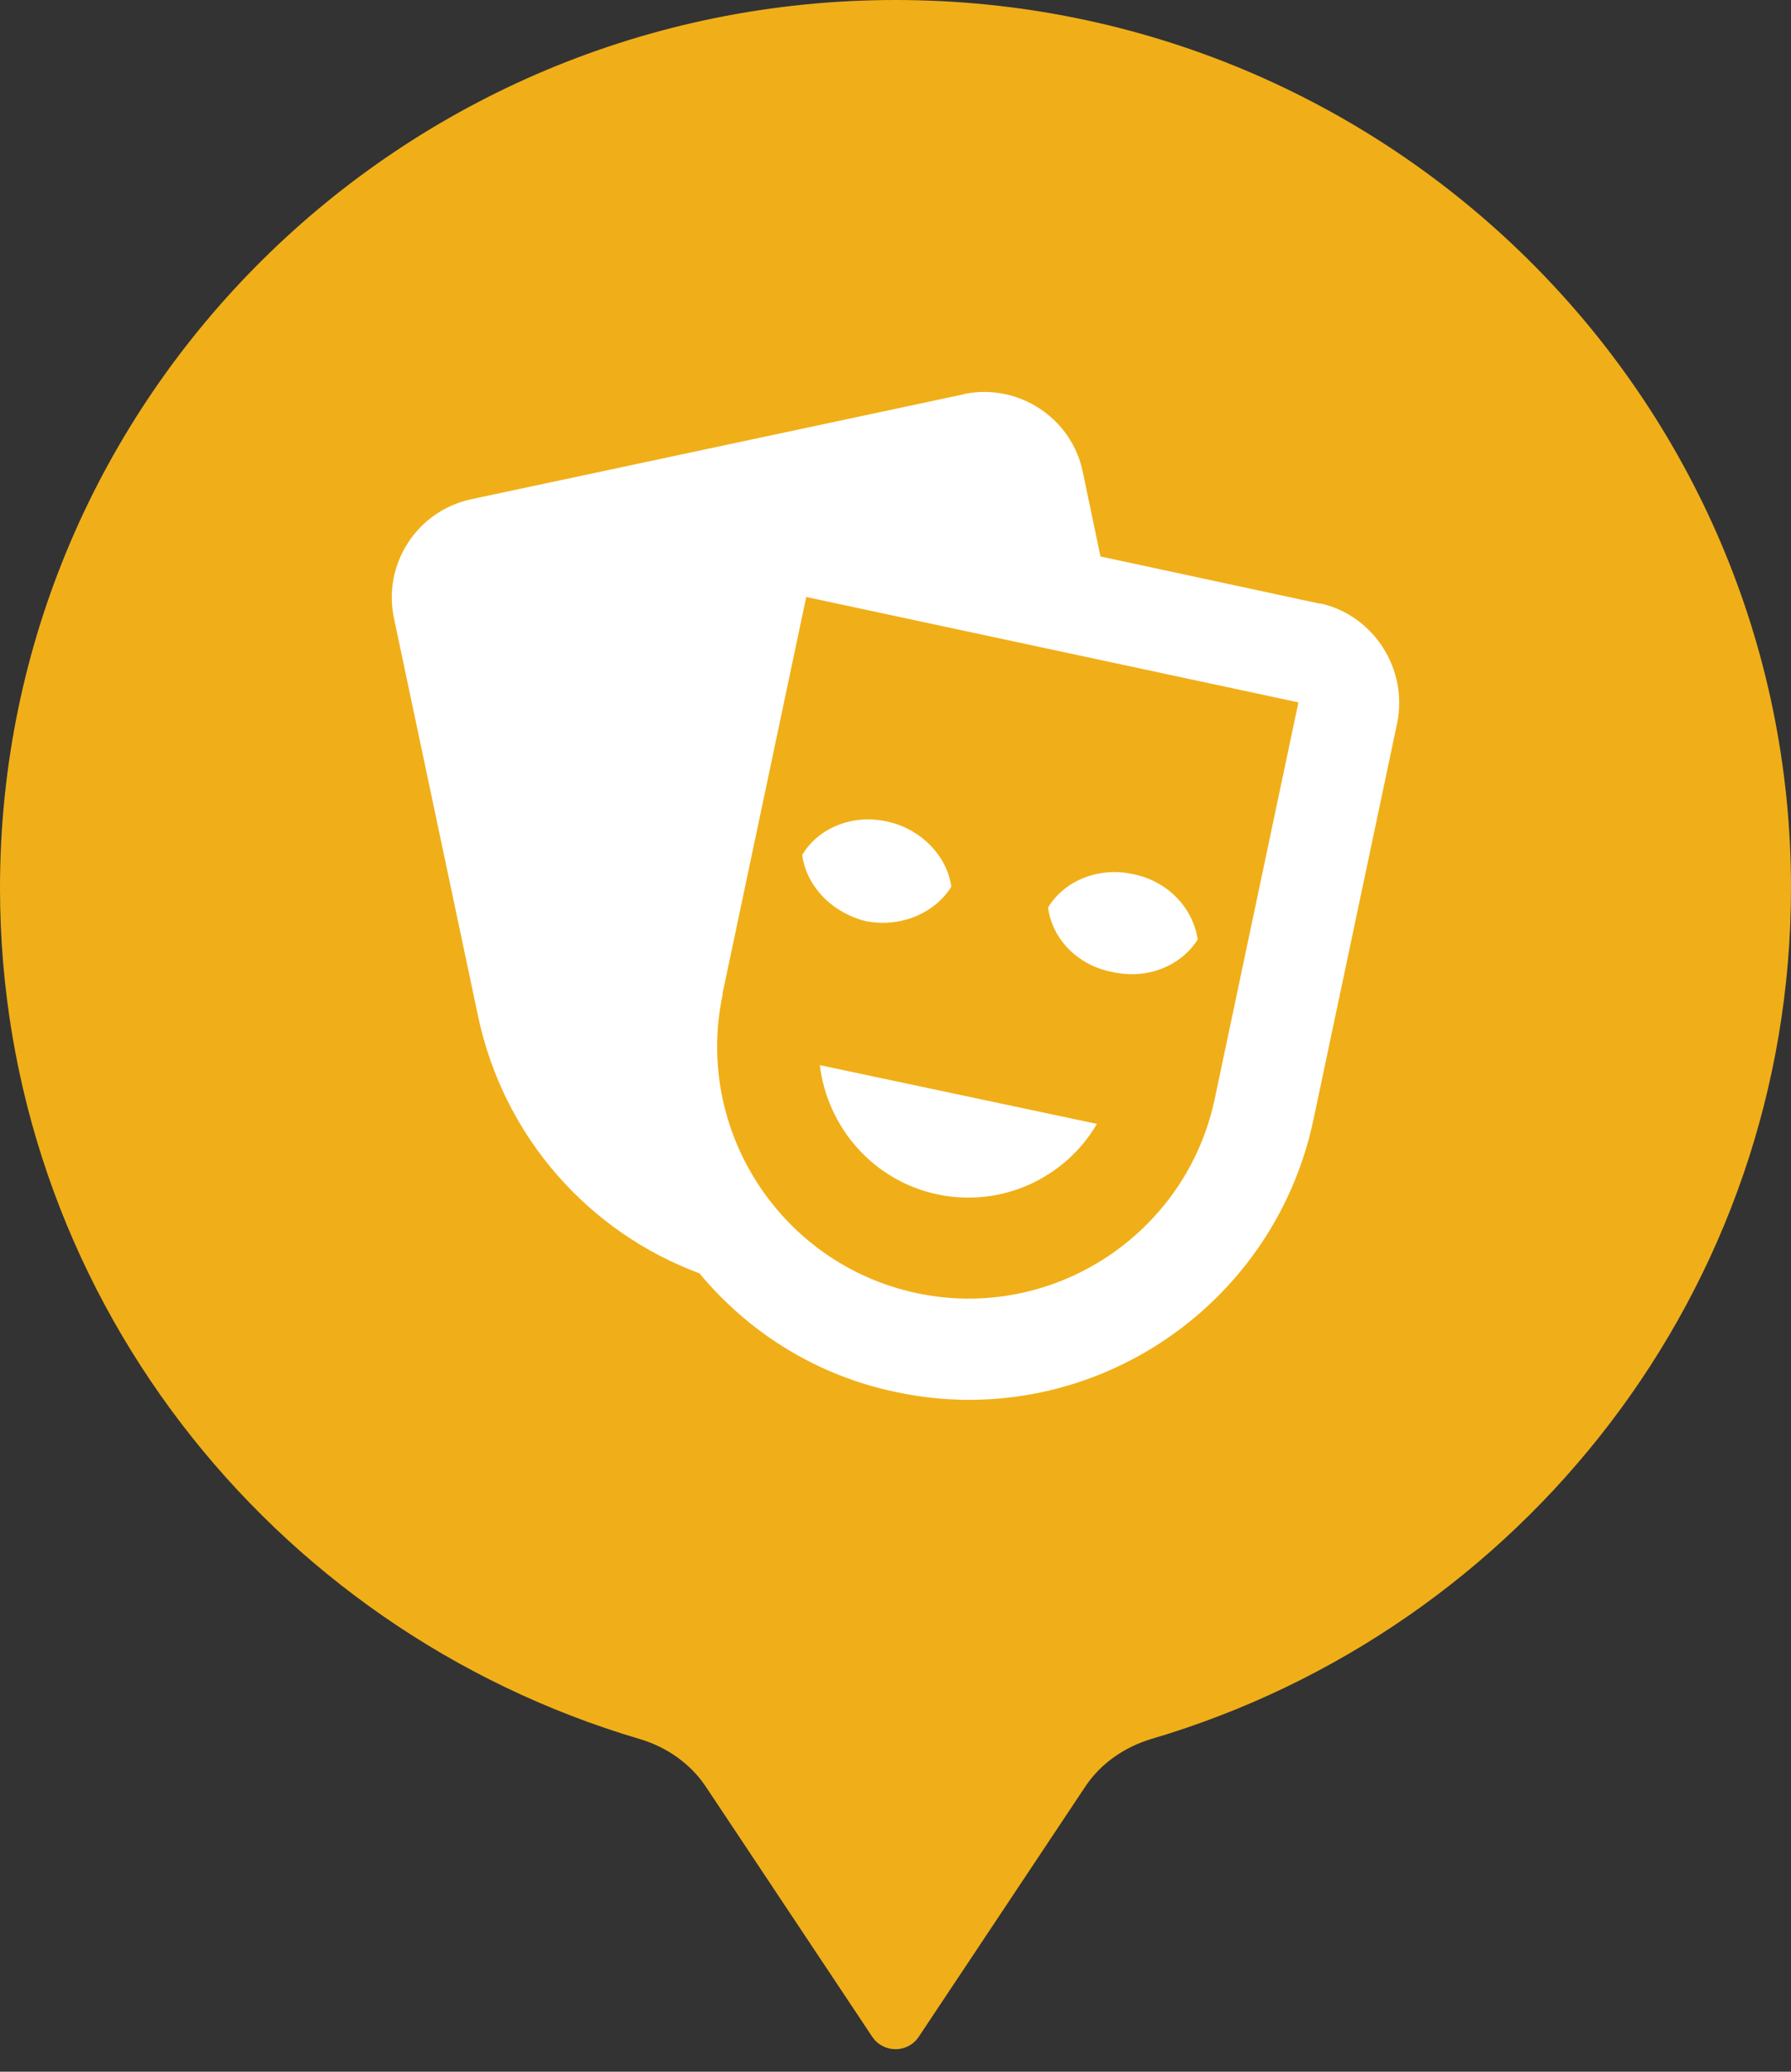 <svg width="32" height="37" viewBox="0 0 32 37" fill="none" xmlns="http://www.w3.org/2000/svg">
<rect x="0" y="0" width="32" height="37" fill="#333333" stroke="none"/>
<path d="M19.39 31.909C19.668 31.491 20.096 31.198 20.578 31.055C27.184 29.104 32 23.038 32 15.857C32 7.099 24.837 0 16 0C7.163 0 0 7.099 0 15.857C0 23.038 4.817 29.104 11.423 31.056C11.905 31.198 12.332 31.491 12.611 31.909L15.584 36.375C15.782 36.672 16.219 36.672 16.416 36.375L19.39 31.909Z" fill="#F0AF18"/>
<g clip-path="url(#clip0_201_3908)">
<path d="M12.497 22.741C10.544 22.017 8.996 20.326 8.537 18.127L7.043 11.06C6.827 10.083 7.448 9.124 8.42 8.916L17.213 7.043L17.24 7.034C18.203 6.844 19.148 7.468 19.346 8.427L19.662 9.938L23.577 10.78H23.604C24.549 10.997 25.161 11.956 24.963 12.915L23.469 19.991C22.749 23.402 19.401 25.591 15.998 24.859C14.576 24.56 13.37 23.791 12.497 22.741ZM23.199 12.544L14.405 10.662L12.911 17.738V17.765C12.398 20.19 13.955 22.578 16.376 23.094C18.797 23.61 21.192 22.054 21.705 19.62L23.199 12.544ZM19.599 20.072C19.032 21.04 17.897 21.574 16.745 21.33C15.602 21.086 14.783 20.136 14.648 19.023L19.599 20.072ZM18.726 16.209C19.014 15.729 19.625 15.476 20.247 15.612C20.868 15.738 21.318 16.218 21.399 16.779C21.102 17.249 20.499 17.503 19.869 17.358C19.247 17.24 18.797 16.761 18.726 16.209ZM14.333 15.268C14.621 14.788 15.224 14.535 15.845 14.671C16.448 14.797 16.925 15.286 16.997 15.838C16.7 16.308 16.097 16.571 15.476 16.453C14.855 16.299 14.405 15.82 14.333 15.268Z" fill="white"/>
</g>
<defs>
<clipPath id="clip0_201_3908">
<rect width="20" height="20" fill="white" transform="translate(6 6)"/>
</clipPath>
</defs>
</svg>
